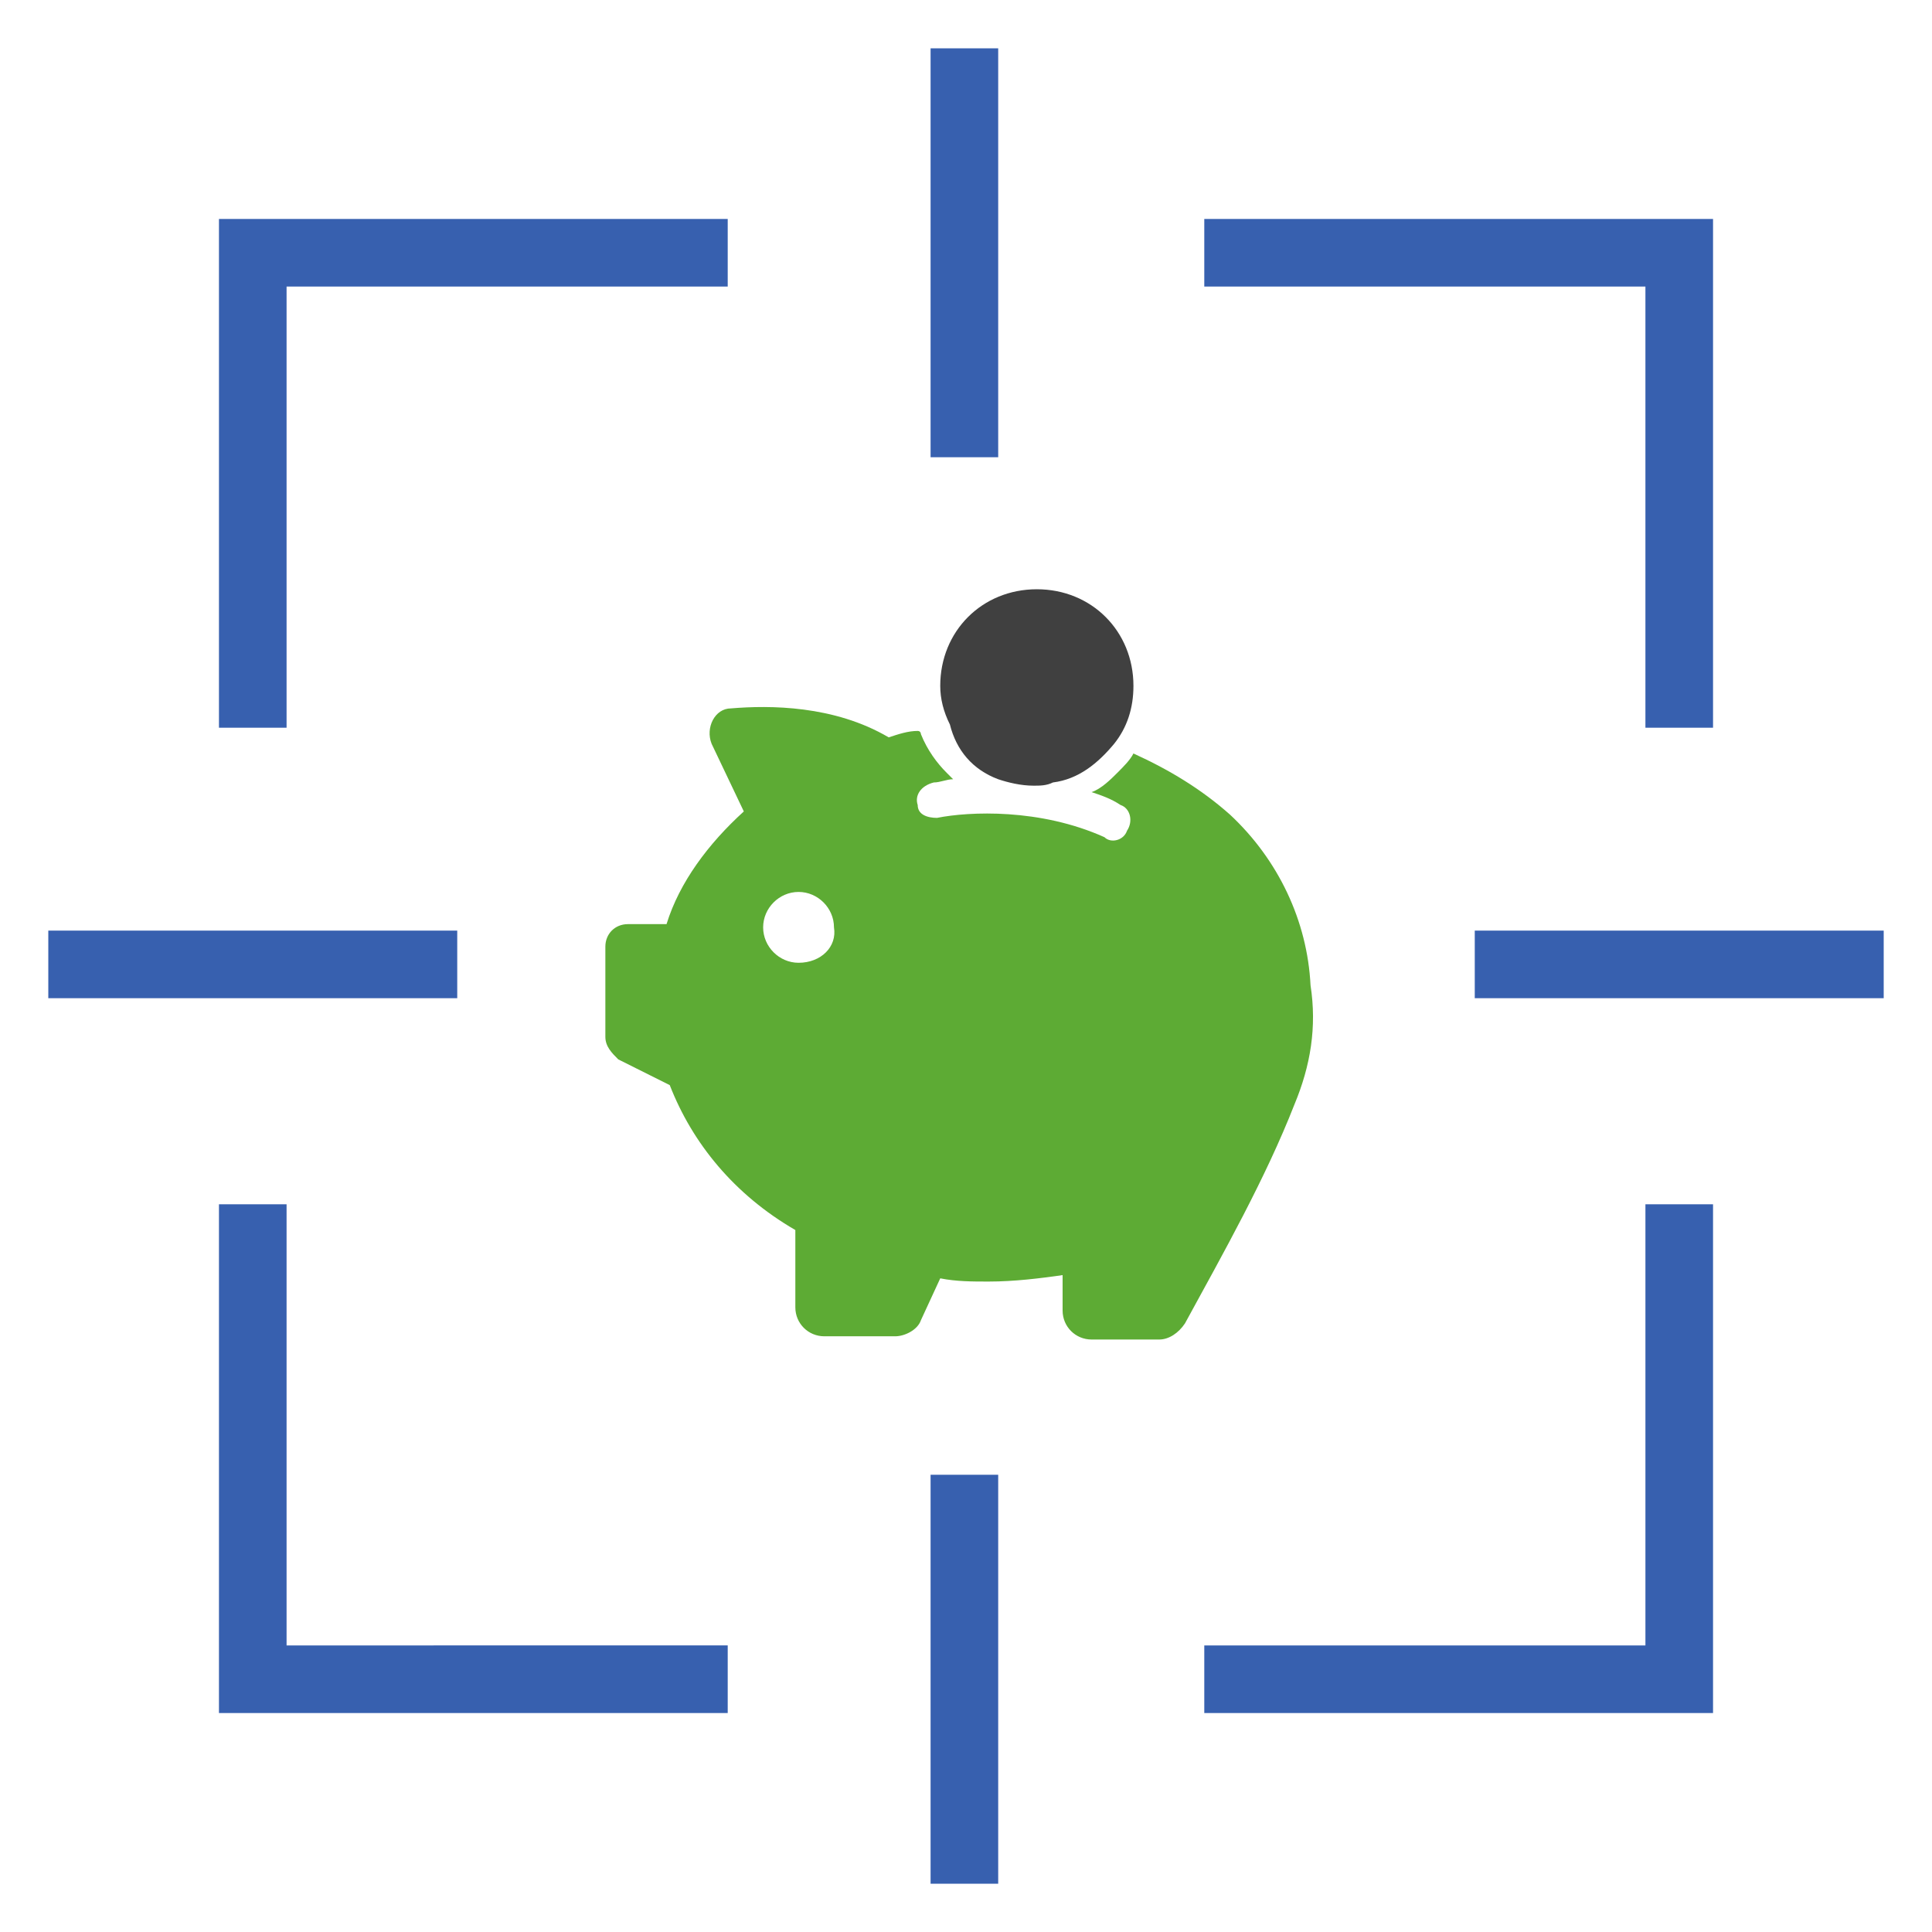 <?xml version="1.0" encoding="utf-8"?>
<!-- Generator: Adobe Illustrator 18.0.0, SVG Export Plug-In . SVG Version: 6.00 Build 0)  -->
<!DOCTYPE svg PUBLIC "-//W3C//DTD SVG 1.1//EN" "http://www.w3.org/Graphics/SVG/1.1/DTD/svg11.dtd">
<svg version="1.1" id="Layer_3" xmlns="http://www.w3.org/2000/svg" xmlns:xlink="http://www.w3.org/1999/xlink" x="0px" y="0px"
	 width="60px" height="60px" viewBox="0 0 60 60" enable-background="new 0 0 60 60" xml:space="preserve">
<g>
	<g id="Rectangle_30_copy_2">
		<g>
			<path fill="#3760AF" d="M6.8,22.6h2.1V8.9h13.7V6.8H6.8C6.8,6.8,6.8,22.6,6.8,22.6z M8.9,37.4H6.8v15.8h15.8v-2.1H8.9V37.4z
				 M51.1,22.6h2.1V6.8H37.4v2.1h13.7V22.6z M14.2,28.9H1.5v2.1h12.7V28.9z M28.9,58.5h2.1V45.8h-2.1V58.5z M51.1,51.1H37.4v2.1
				h15.8V37.4h-2.1V51.1z M28.9,14.2h2.1V1.5h-2.1V14.2z M45.8,28.9v2.1h12.7v-2.1H45.8z"/>
		</g>
	</g>
</g>
<g>
	<g>
		<path fill="#5DAB34" d="M38.2,25.3c-0.9-0.8-1.9-1.4-3-1.9c-0.1,0.2-0.3,0.4-0.5,0.6c-0.2,0.2-0.5,0.5-0.8,0.6
			c0.3,0.1,0.6,0.2,0.9,0.4c0.3,0.1,0.4,0.5,0.2,0.8l0,0c-0.1,0.3-0.5,0.4-0.7,0.2c-2-0.9-4.2-0.8-5.2-0.6c-0.3,0-0.6-0.1-0.6-0.4v0
			c-0.1-0.3,0.1-0.6,0.5-0.7c0.2,0,0.4-0.1,0.6-0.1c-0.1-0.1-0.1-0.1-0.2-0.2c-0.3-0.3-0.6-0.7-0.8-1.2c0,0,0-0.1-0.1-0.1
			c-0.3,0-0.6,0.1-0.9,0.2c-1.7-1-3.7-1-4.9-0.9c-0.5,0-0.8,0.6-0.6,1.1l1,2.1c-1.1,1-2,2.2-2.4,3.5l-1.2,0c-0.4,0-0.7,0.3-0.7,0.7
			v2.8c0,0.3,0.2,0.5,0.4,0.7l1.6,0.8c0.7,1.8,2,3.4,3.9,4.5v2.4c0,0.5,0.4,0.9,0.9,0.9h2.2c0.3,0,0.7-0.2,0.8-0.5l0.6-1.3
			c0.5,0.1,1,0.1,1.5,0.1c0.8,0,1.6-0.1,2.3-0.2v1.1c0,0.5,0.4,0.9,0.9,0.9H36c0.3,0,0.6-0.2,0.8-0.5c1.2-2.2,2.5-4.5,3.4-6.8
			c0.5-1.2,0.7-2.4,0.5-3.7C40.6,28.6,39.7,26.7,38.2,25.3z M24.8,29.9c-0.6,0-1.1-0.5-1.1-1.1c0-0.6,0.5-1.1,1.1-1.1
			s1.1,0.5,1.1,1.1C26,29.4,25.5,29.9,24.8,29.9z"/>
		<path fill="#404040" d="M31,24.2c0.3,0.1,0.7,0.2,1.1,0.2c0.2,0,0.4,0,0.6-0.1c0.8-0.1,1.4-0.6,1.9-1.2c0.4-0.5,0.6-1.1,0.6-1.8
			c0-1.7-1.3-3-3-3c-1.7,0-3,1.3-3,3c0,0.4,0.1,0.8,0.3,1.2C29.7,23.3,30.2,23.9,31,24.2z"/>
	</g>
</g>
</svg>
